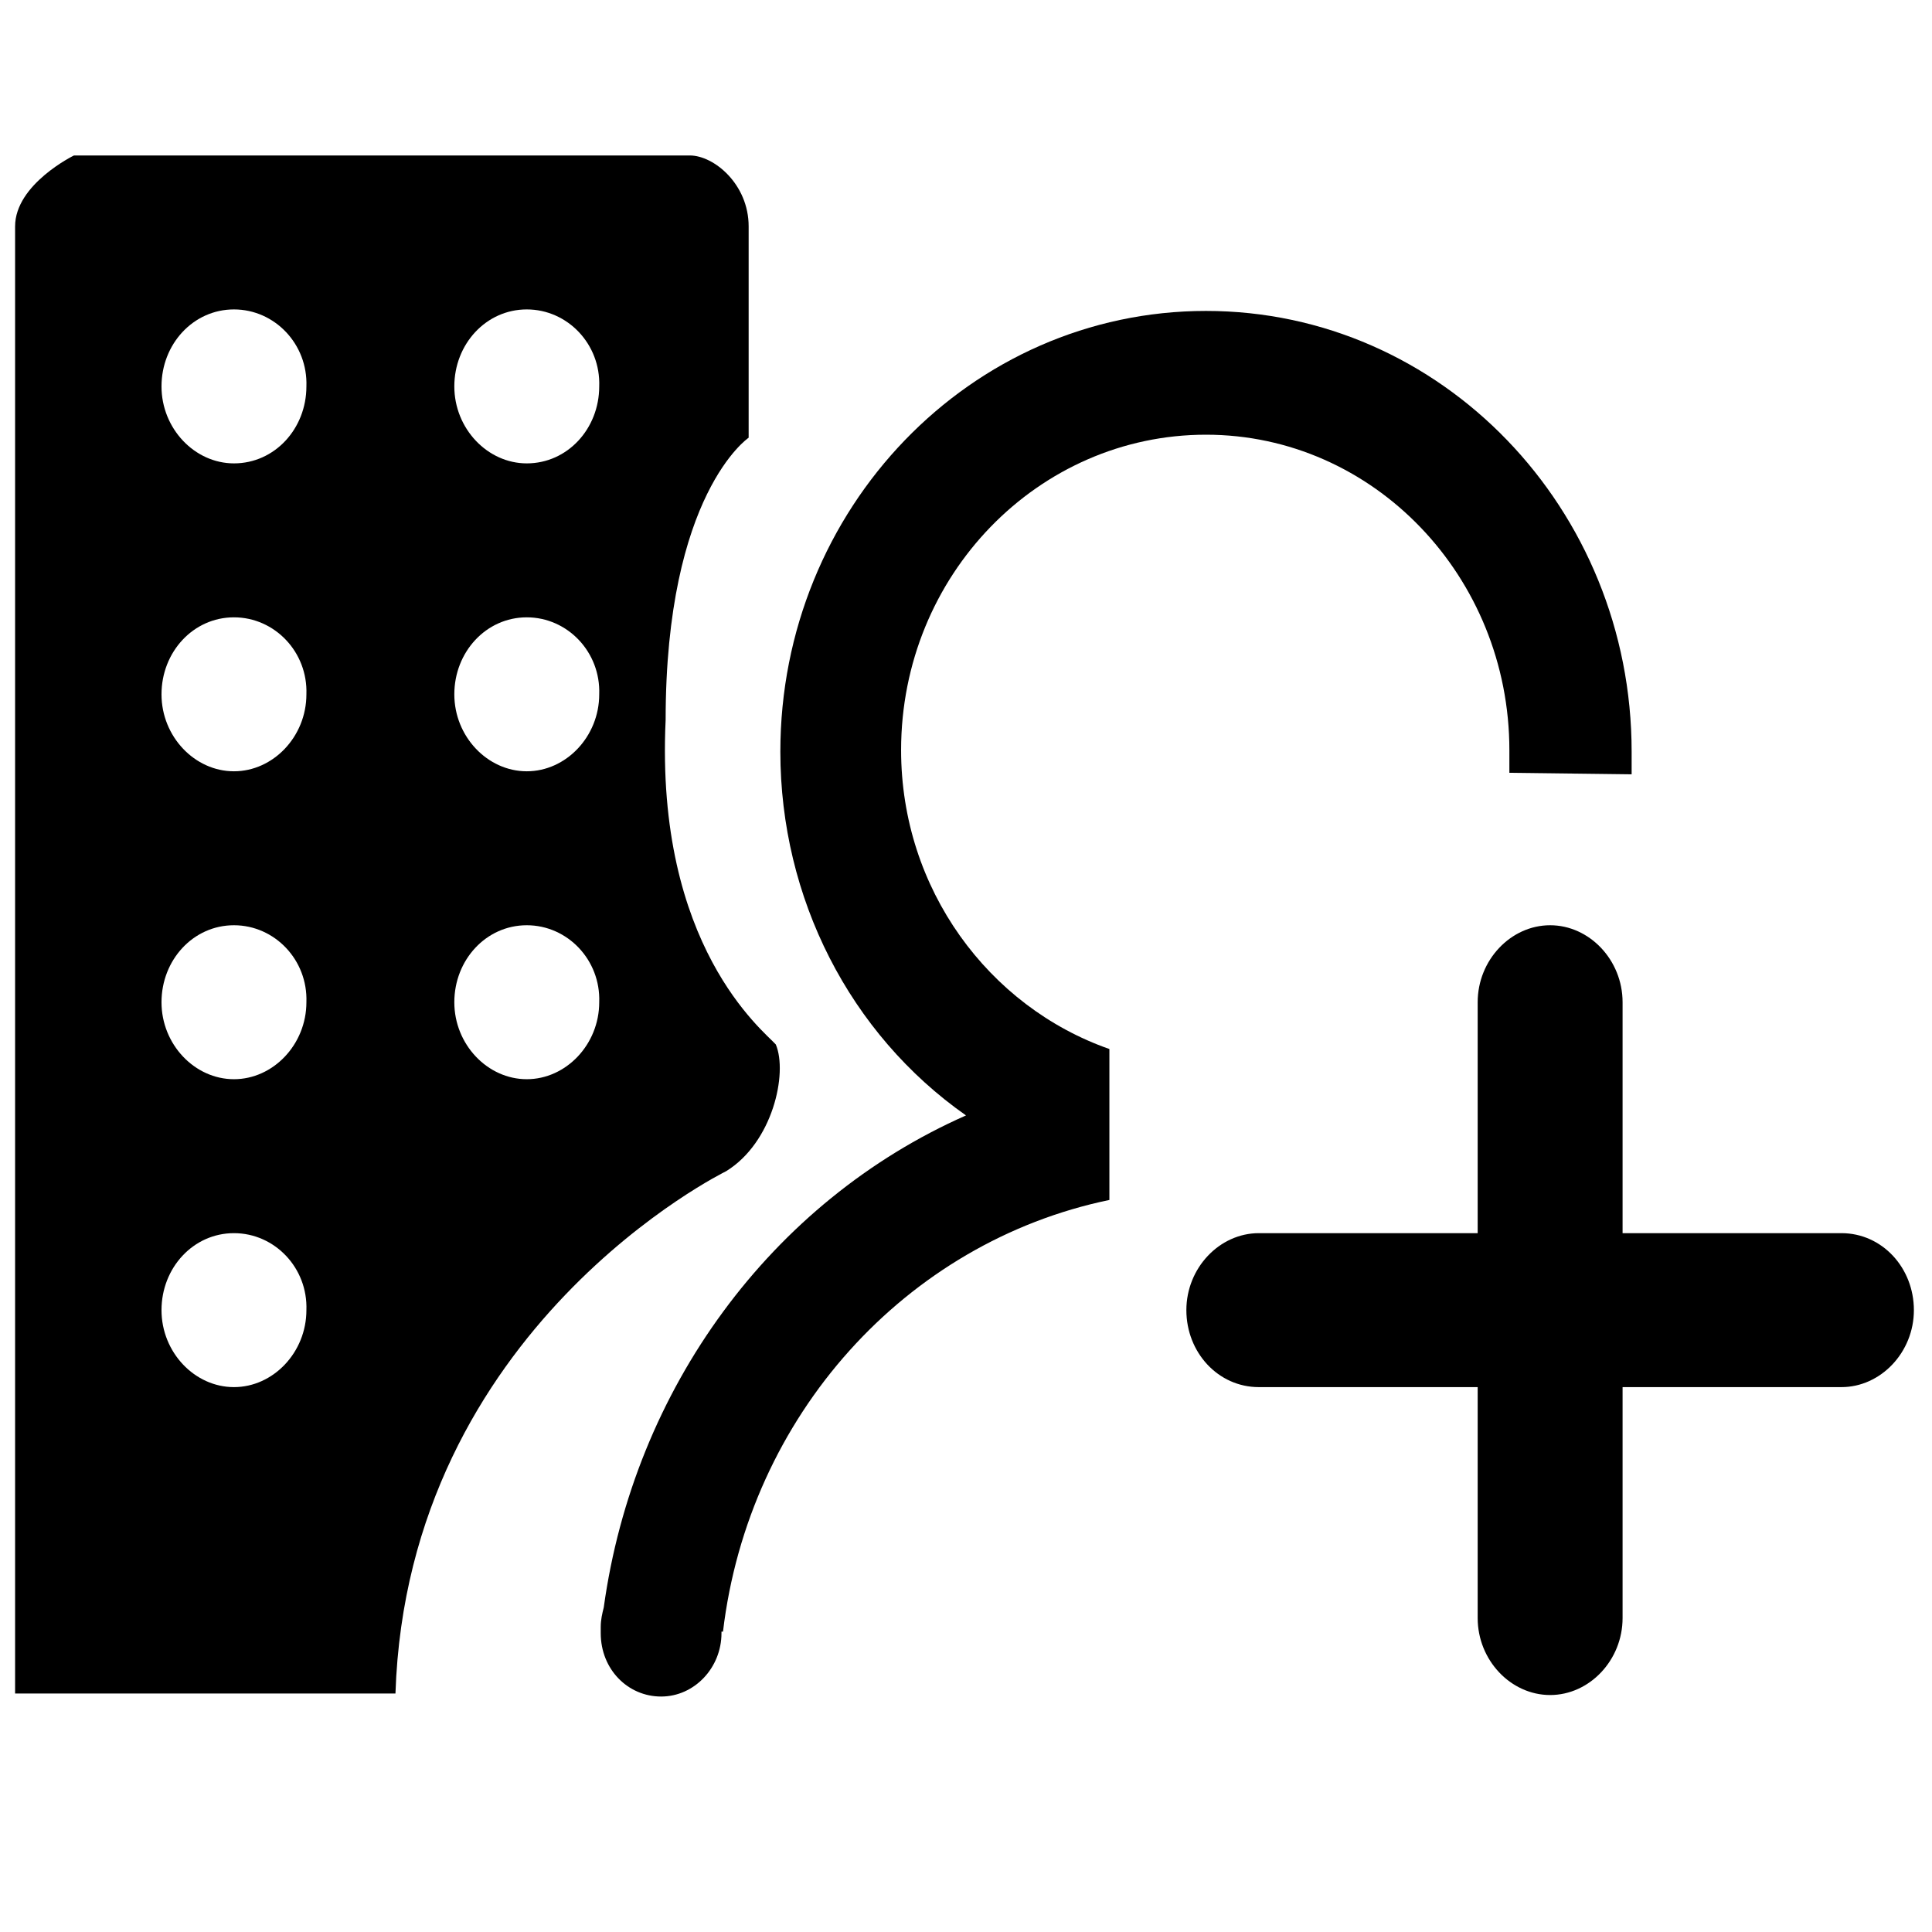 <?xml version="1.0" standalone="no"?><!DOCTYPE svg PUBLIC "-//W3C//DTD SVG 1.1//EN" "http://www.w3.org/Graphics/SVG/1.1/DTD/svg11.dtd"><svg t="1618823108239" class="icon" viewBox="0 0 1024 1024" version="1.1" xmlns="http://www.w3.org/2000/svg" p-id="1252" xmlns:xlink="http://www.w3.org/1999/xlink" width="200" height="200"><defs><style type="text/css"></style></defs><path d="M411.2 553.6c6.4 15.2-1.6 52-26.4 67.2 0 0-168.8 82.4-175.2 276.8H8V120c0-22.4 31.2-37.6 31.2-37.6h326.4c12.8 0 31.2 15.2 31.2 37.6v112s-44 29.6-44 149.6c-5.6 120 52 164.8 58.4 172zM124 164c-21.6 0-38.4 18.4-38.4 40.8s17.6 40.8 38.4 40.8c21.6 0 38.4-18.4 38.4-40.8 0.8-22.4-16.8-40.8-38.4-40.8z m155.2 0c-21.6 0-38.4 18.4-38.4 40.8s17.6 40.8 38.4 40.8c21.6 0 38.4-18.4 38.4-40.8 0.8-22.4-16.8-40.8-38.4-40.8zM124 327.2c-21.6 0-38.4 18.4-38.4 40.8s17.6 40.8 38.4 40.8 38.4-18.4 38.4-40.8c0.8-22.4-16.8-40.8-38.4-40.8z m155.2 0c-21.6 0-38.4 18.4-38.4 40.8s17.6 40.8 38.4 40.8 38.4-18.4 38.4-40.8c0.8-22.4-16.8-40.8-38.4-40.8zM124 490.4c-21.6 0-38.4 18.4-38.4 40.8s17.6 40.8 38.4 40.8 38.4-18.4 38.4-40.8c0.8-22.4-16.8-40.8-38.4-40.8z m155.2 0c-21.6 0-38.4 18.4-38.4 40.8s17.6 40.8 38.4 40.8 38.4-18.4 38.4-40.8c0.8-22.4-16.8-40.8-38.4-40.8zM124 653.6c-21.6 0-38.4 18.4-38.4 40.8s17.6 40.8 38.4 40.8 38.4-18.4 38.4-40.8c0.8-22.4-16.8-40.8-38.4-40.8z" p-id="1253"></path><path d="M783.2 653.6V531.2c0-22.4 17.6-40.8 38.4-40.8s38.4 18.4 38.4 40.8v122.4H976c21.6 0 38.4 18.4 38.4 40.8s-17.6 40.8-38.4 40.8h-116v122.4c0 22.4-17.6 40.8-38.4 40.8s-38.4-18.4-38.4-40.8V735.2H667.2c-21.6 0-38.4-18.4-38.4-40.8s17.6-40.8 38.4-40.8h116z m16.8-244v-12c0-92-72-167.2-160.8-167.2-88.8 0-161.6 74.4-161.6 167.2 0 73.6 46.4 136 110.4 158.4v80C480 658.4 396.8 750.4 383.2 864.8h-0.8v0.8c0 18.4-14.4 33.6-32 33.6s-32-14.4-32-33.6v-3.2c0-4 0.8-7.2 1.6-10.4C336 736 408.8 636.8 512 591.2c-61.6-43.2-98.4-115.2-98.4-192.8 0-128.8 100.8-233.6 225.6-233.6s225.6 104.8 225.6 233.6v12l-64.8-0.8z" p-id="1254"></path></svg>